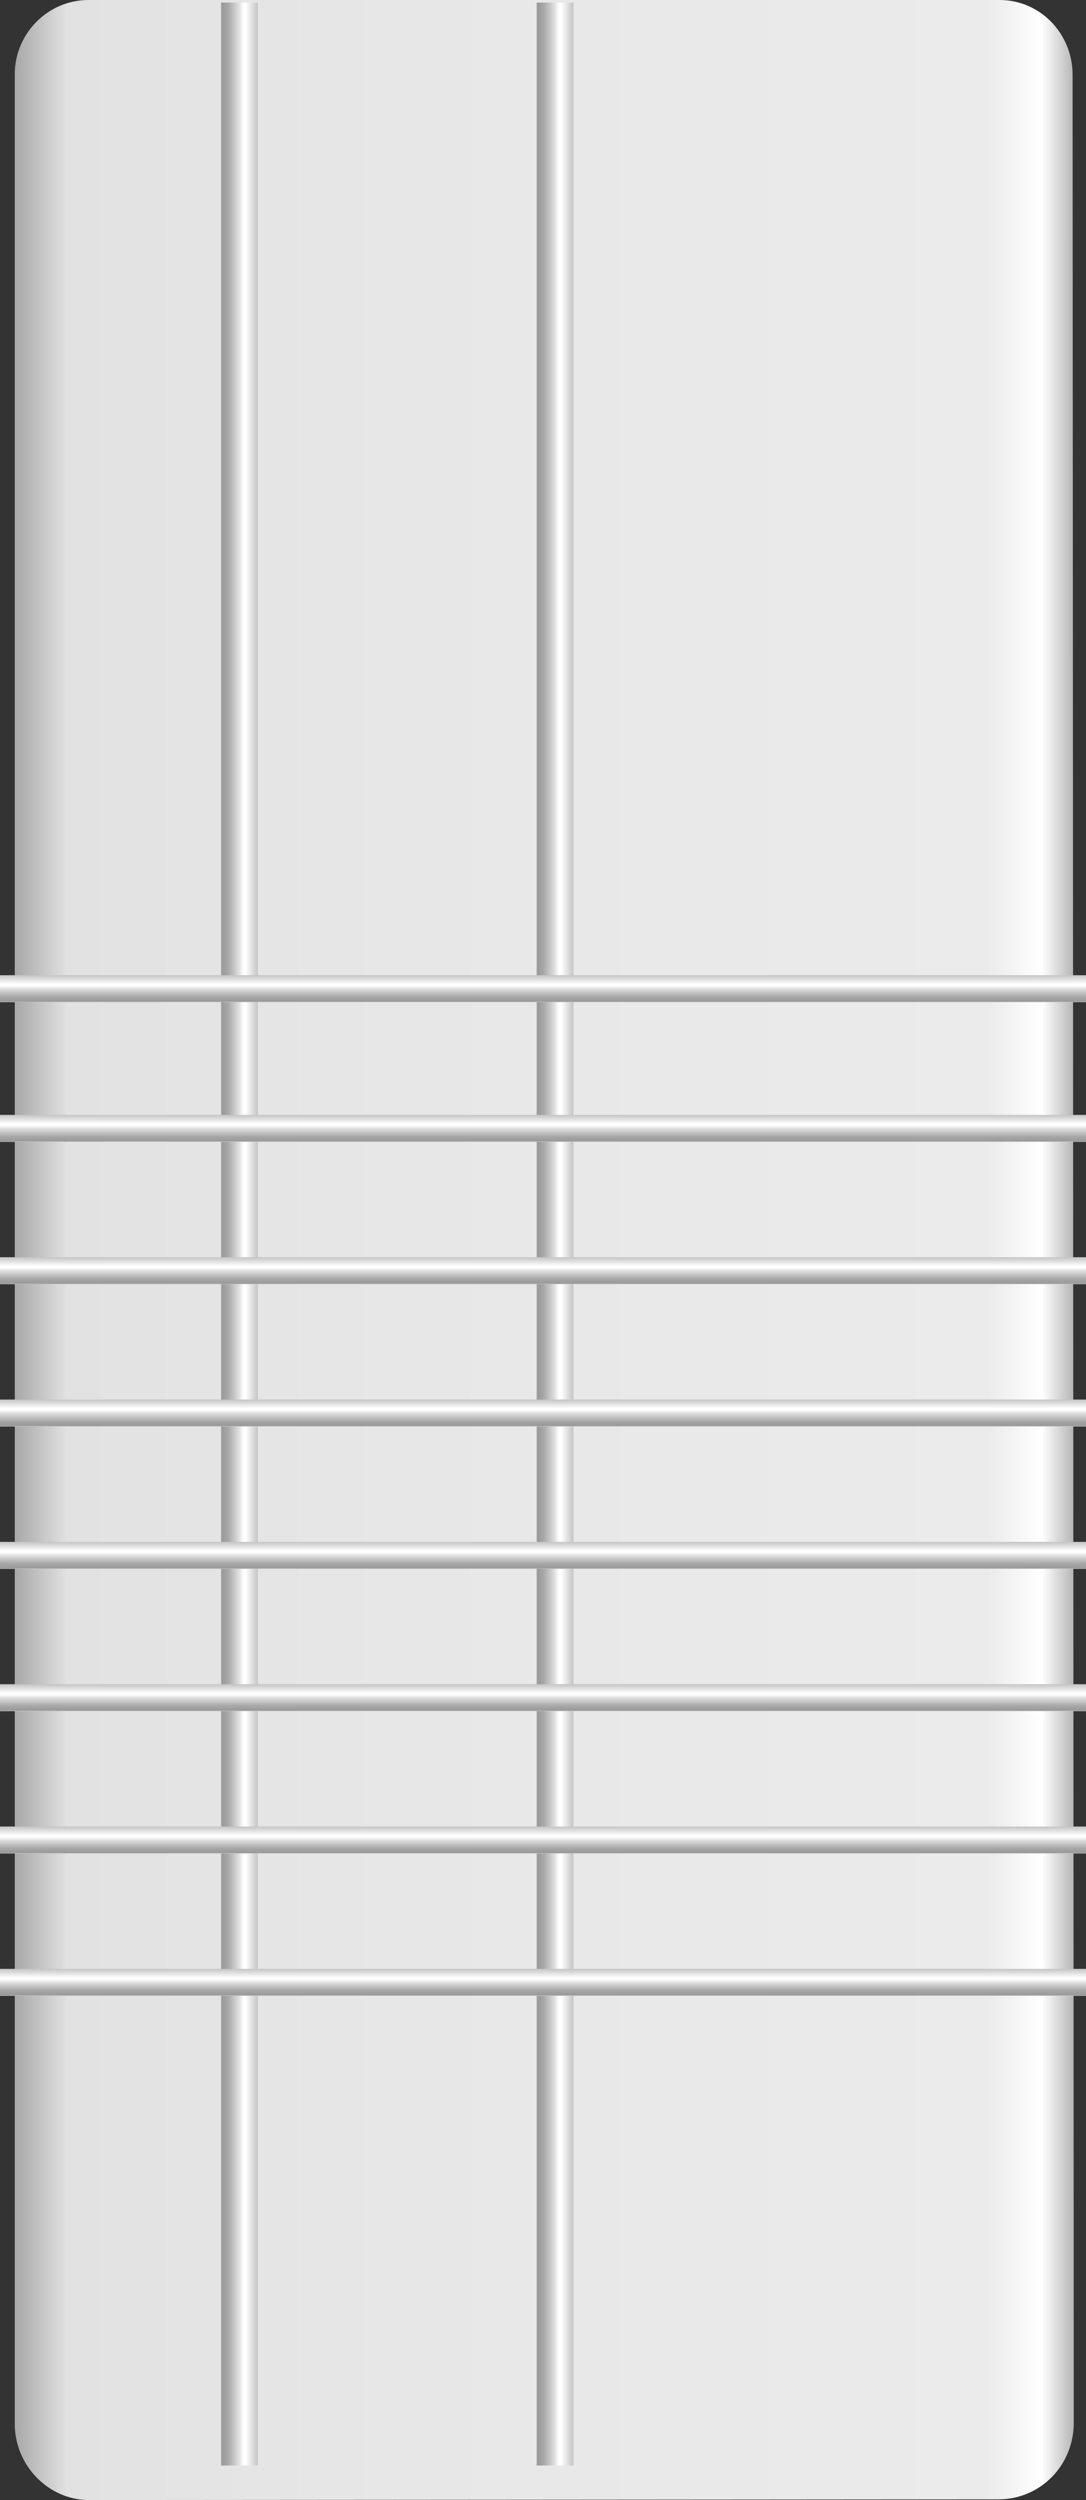 <?xml version="1.0" encoding="utf-8"?>
<!-- Generator: Adobe Illustrator 16.0.0, SVG Export Plug-In . SVG Version: 6.00 Build 0)  -->
<!DOCTYPE svg PUBLIC "-//W3C//DTD SVG 1.1//EN" "http://www.w3.org/Graphics/SVG/1.1/DTD/svg11.dtd">
<svg preserveAspectRatio="none" version="1.1" id="图层_1" xmlns="http://www.w3.org/2000/svg" xmlns:xlink="http://www.w3.org/1999/xlink" x="0px" y="0px"
	 width="241.5px" height="555.75px" viewBox="58.723 -203.73 241.5 555.75" enable-background="new 58.723 -203.73 241.5 555.75"
	 xml:space="preserve">
<rect x="58.723" y="-203.73" width="241.5" height="555.75" fill="#333333" stroke="none"/>
<g id="surface176">
	
		<linearGradient id="SVGID_1_" gradientUnits="userSpaceOnUse" x1="335.488" y1="-202.712" x2="21.488" y2="-202.712" gradientTransform="matrix(0.75 0 0 -0.75 45.891 -77.891)">
		<stop  offset="0" style="stop-color:#B5B5B5"/>
		<stop  offset="0.03" style="stop-color:#FFFFFF"/>
		<stop  offset="0.08" style="stop-color:#EBEBEB"/>
		<stop  offset="0.64" style="stop-color:#E7E7E7"/>
		<stop  offset="0.95" style="stop-color:#E2E2E2"/>
		<stop  offset="1" style="stop-color:#A8A8A8"/>
	</linearGradient>
	<path fill="url(#SVGID_1_)" d="M78.508-203.73h202.5c9,0,16.234,7.445,16.234,16.633l0.266,521.867
		c0,9.75-7.633,17.094-16.719,17.094L78.508,352.02c-9,0-16.5-7.707-16.5-16.891V-187.23c0-9,7.316-16.5,16.402-16.5H78.508z"/>
	
		<linearGradient id="SVGID_2_" gradientUnits="userSpaceOnUse" x1="32.491" y1="-197.211" x2="21.491" y2="-197.211" gradientTransform="matrix(0.75 0 0 -0.75 91.698 -77.319)">
		<stop  offset="0" style="stop-color:#C4C4C4"/>
		<stop  offset="0.33" style="stop-color:#FFFFFF"/>
		<stop  offset="0.39" style="stop-color:#FFFFFF"/>
		<stop  offset="0.51" style="stop-color:#DFDFDF"/>
		<stop  offset="0.8" style="stop-color:#A8A8A8"/>
		<stop  offset="0.97" style="stop-color:#999999"/>
		<stop  offset="1" style="stop-color:#CBCBCB"/>
	</linearGradient>
	<path fill="url(#SVGID_2_)" d="M107.816-203.16h8.25v547.5h-8.25V-203.16z"/>
	
		<linearGradient id="SVGID_3_" gradientUnits="userSpaceOnUse" x1="32.488" y1="-197.214" x2="21.488" y2="-197.214" gradientTransform="matrix(0.75 0 0 -0.75 161.879 -77.317)">
		<stop  offset="0" style="stop-color:#C4C4C4"/>
		<stop  offset="0.33" style="stop-color:#FFFFFF"/>
		<stop  offset="0.39" style="stop-color:#FFFFFF"/>
		<stop  offset="0.51" style="stop-color:#DFDFDF"/>
		<stop  offset="0.8" style="stop-color:#A8A8A8"/>
		<stop  offset="0.97" style="stop-color:#999999"/>
		<stop  offset="1" style="stop-color:#CBCBCB"/>
	</linearGradient>
	<path fill="url(#SVGID_3_)" d="M177.996-203.156h8.25v547.5h-8.25V-203.156z"/>
	
		<linearGradient id="SVGID_4_" gradientUnits="userSpaceOnUse" x1="182.486" y1="167.786" x2="182.486" y2="159.786" gradientTransform="matrix(0.75 0 0 -0.75 42.607 138.89)">
		<stop  offset="0" style="stop-color:#C4C4C4"/>
		<stop  offset="0.33" style="stop-color:#FFFFFF"/>
		<stop  offset="0.39" style="stop-color:#FFFFFF"/>
		<stop  offset="0.51" style="stop-color:#DFDFDF"/>
		<stop  offset="0.8" style="stop-color:#A8A8A8"/>
		<stop  offset="0.97" style="stop-color:#999999"/>
		<stop  offset="1" style="stop-color:#CBCBCB"/>
	</linearGradient>
	<path fill="url(#SVGID_4_)" d="M58.723,13.051h241.5v6h-241.5V13.051z"/>
	
		<linearGradient id="SVGID_5_" gradientUnits="userSpaceOnUse" x1="182.486" y1="167.784" x2="182.486" y2="159.784" gradientTransform="matrix(0.75 0 0 -0.75 42.607 169.943)">
		<stop  offset="0" style="stop-color:#C4C4C4"/>
		<stop  offset="0.33" style="stop-color:#FFFFFF"/>
		<stop  offset="0.39" style="stop-color:#FFFFFF"/>
		<stop  offset="0.51" style="stop-color:#DFDFDF"/>
		<stop  offset="0.8" style="stop-color:#A8A8A8"/>
		<stop  offset="0.97" style="stop-color:#999999"/>
		<stop  offset="1" style="stop-color:#CBCBCB"/>
	</linearGradient>
	<path fill="url(#SVGID_5_)" d="M58.723,44.105h241.5v6h-241.5V44.105z"/>
	
		<linearGradient id="SVGID_6_" gradientUnits="userSpaceOnUse" x1="182.486" y1="167.787" x2="182.486" y2="159.787" gradientTransform="matrix(0.75 0 0 -0.75 42.607 201.582)">
		<stop  offset="0" style="stop-color:#C4C4C4"/>
		<stop  offset="0.33" style="stop-color:#FFFFFF"/>
		<stop  offset="0.39" style="stop-color:#FFFFFF"/>
		<stop  offset="0.51" style="stop-color:#DFDFDF"/>
		<stop  offset="0.8" style="stop-color:#A8A8A8"/>
		<stop  offset="0.97" style="stop-color:#999999"/>
		<stop  offset="1" style="stop-color:#CBCBCB"/>
	</linearGradient>
	<path fill="url(#SVGID_6_)" d="M58.723,75.742h241.5v6h-241.5V75.742z"/>
	
		<linearGradient id="SVGID_7_" gradientUnits="userSpaceOnUse" x1="182.486" y1="167.783" x2="182.486" y2="159.783" gradientTransform="matrix(0.75 0 0 -0.75 42.607 233.221)">
		<stop  offset="0" style="stop-color:#C4C4C4"/>
		<stop  offset="0.33" style="stop-color:#FFFFFF"/>
		<stop  offset="0.39" style="stop-color:#FFFFFF"/>
		<stop  offset="0.51" style="stop-color:#DFDFDF"/>
		<stop  offset="0.8" style="stop-color:#A8A8A8"/>
		<stop  offset="0.97" style="stop-color:#999999"/>
		<stop  offset="1" style="stop-color:#CBCBCB"/>
	</linearGradient>
	<path fill="url(#SVGID_7_)" d="M58.723,107.383h241.5v6h-241.5V107.383z"/>
	
		<linearGradient id="SVGID_8_" gradientUnits="userSpaceOnUse" x1="182.486" y1="167.787" x2="182.486" y2="159.787" gradientTransform="matrix(0.75 0 0 -0.75 42.607 264.859)">
		<stop  offset="0" style="stop-color:#C4C4C4"/>
		<stop  offset="0.33" style="stop-color:#FFFFFF"/>
		<stop  offset="0.39" style="stop-color:#FFFFFF"/>
		<stop  offset="0.51" style="stop-color:#DFDFDF"/>
		<stop  offset="0.8" style="stop-color:#A8A8A8"/>
		<stop  offset="0.97" style="stop-color:#999999"/>
		<stop  offset="1" style="stop-color:#CBCBCB"/>
	</linearGradient>
	<path fill="url(#SVGID_8_)" d="M58.723,139.02h241.5v6h-241.5V139.02z"/>
	
		<linearGradient id="SVGID_9_" gradientUnits="userSpaceOnUse" x1="182.486" y1="167.785" x2="182.486" y2="159.785" gradientTransform="matrix(0.75 0 0 -0.75 42.607 296.498)">
		<stop  offset="0" style="stop-color:#C4C4C4"/>
		<stop  offset="0.33" style="stop-color:#FFFFFF"/>
		<stop  offset="0.39" style="stop-color:#FFFFFF"/>
		<stop  offset="0.51" style="stop-color:#DFDFDF"/>
		<stop  offset="0.8" style="stop-color:#A8A8A8"/>
		<stop  offset="0.97" style="stop-color:#999999"/>
		<stop  offset="1" style="stop-color:#CBCBCB"/>
	</linearGradient>
	<path fill="url(#SVGID_9_)" d="M58.723,170.66h241.5v6h-241.5V170.66z"/>
	
		<linearGradient id="SVGID_10_" gradientUnits="userSpaceOnUse" x1="182.486" y1="167.786" x2="182.486" y2="159.786" gradientTransform="matrix(0.75 0 0 -0.75 42.607 328.137)">
		<stop  offset="0" style="stop-color:#C4C4C4"/>
		<stop  offset="0.33" style="stop-color:#FFFFFF"/>
		<stop  offset="0.39" style="stop-color:#FFFFFF"/>
		<stop  offset="0.51" style="stop-color:#DFDFDF"/>
		<stop  offset="0.8" style="stop-color:#A8A8A8"/>
		<stop  offset="0.97" style="stop-color:#999999"/>
		<stop  offset="1" style="stop-color:#CBCBCB"/>
	</linearGradient>
	<path fill="url(#SVGID_10_)" d="M58.723,202.297h241.5v6h-241.5V202.297z"/>
	
		<linearGradient id="SVGID_11_" gradientUnits="userSpaceOnUse" x1="182.486" y1="167.784" x2="182.486" y2="159.784" gradientTransform="matrix(0.75 0 0 -0.75 42.607 359.775)">
		<stop  offset="0" style="stop-color:#C4C4C4"/>
		<stop  offset="0.33" style="stop-color:#FFFFFF"/>
		<stop  offset="0.39" style="stop-color:#FFFFFF"/>
		<stop  offset="0.51" style="stop-color:#DFDFDF"/>
		<stop  offset="0.8" style="stop-color:#A8A8A8"/>
		<stop  offset="0.97" style="stop-color:#999999"/>
		<stop  offset="1" style="stop-color:#CBCBCB"/>
	</linearGradient>
	<path fill="url(#SVGID_11_)" d="M58.723,233.938h241.5v6h-241.5V233.938z"/>
</g>
</svg>
